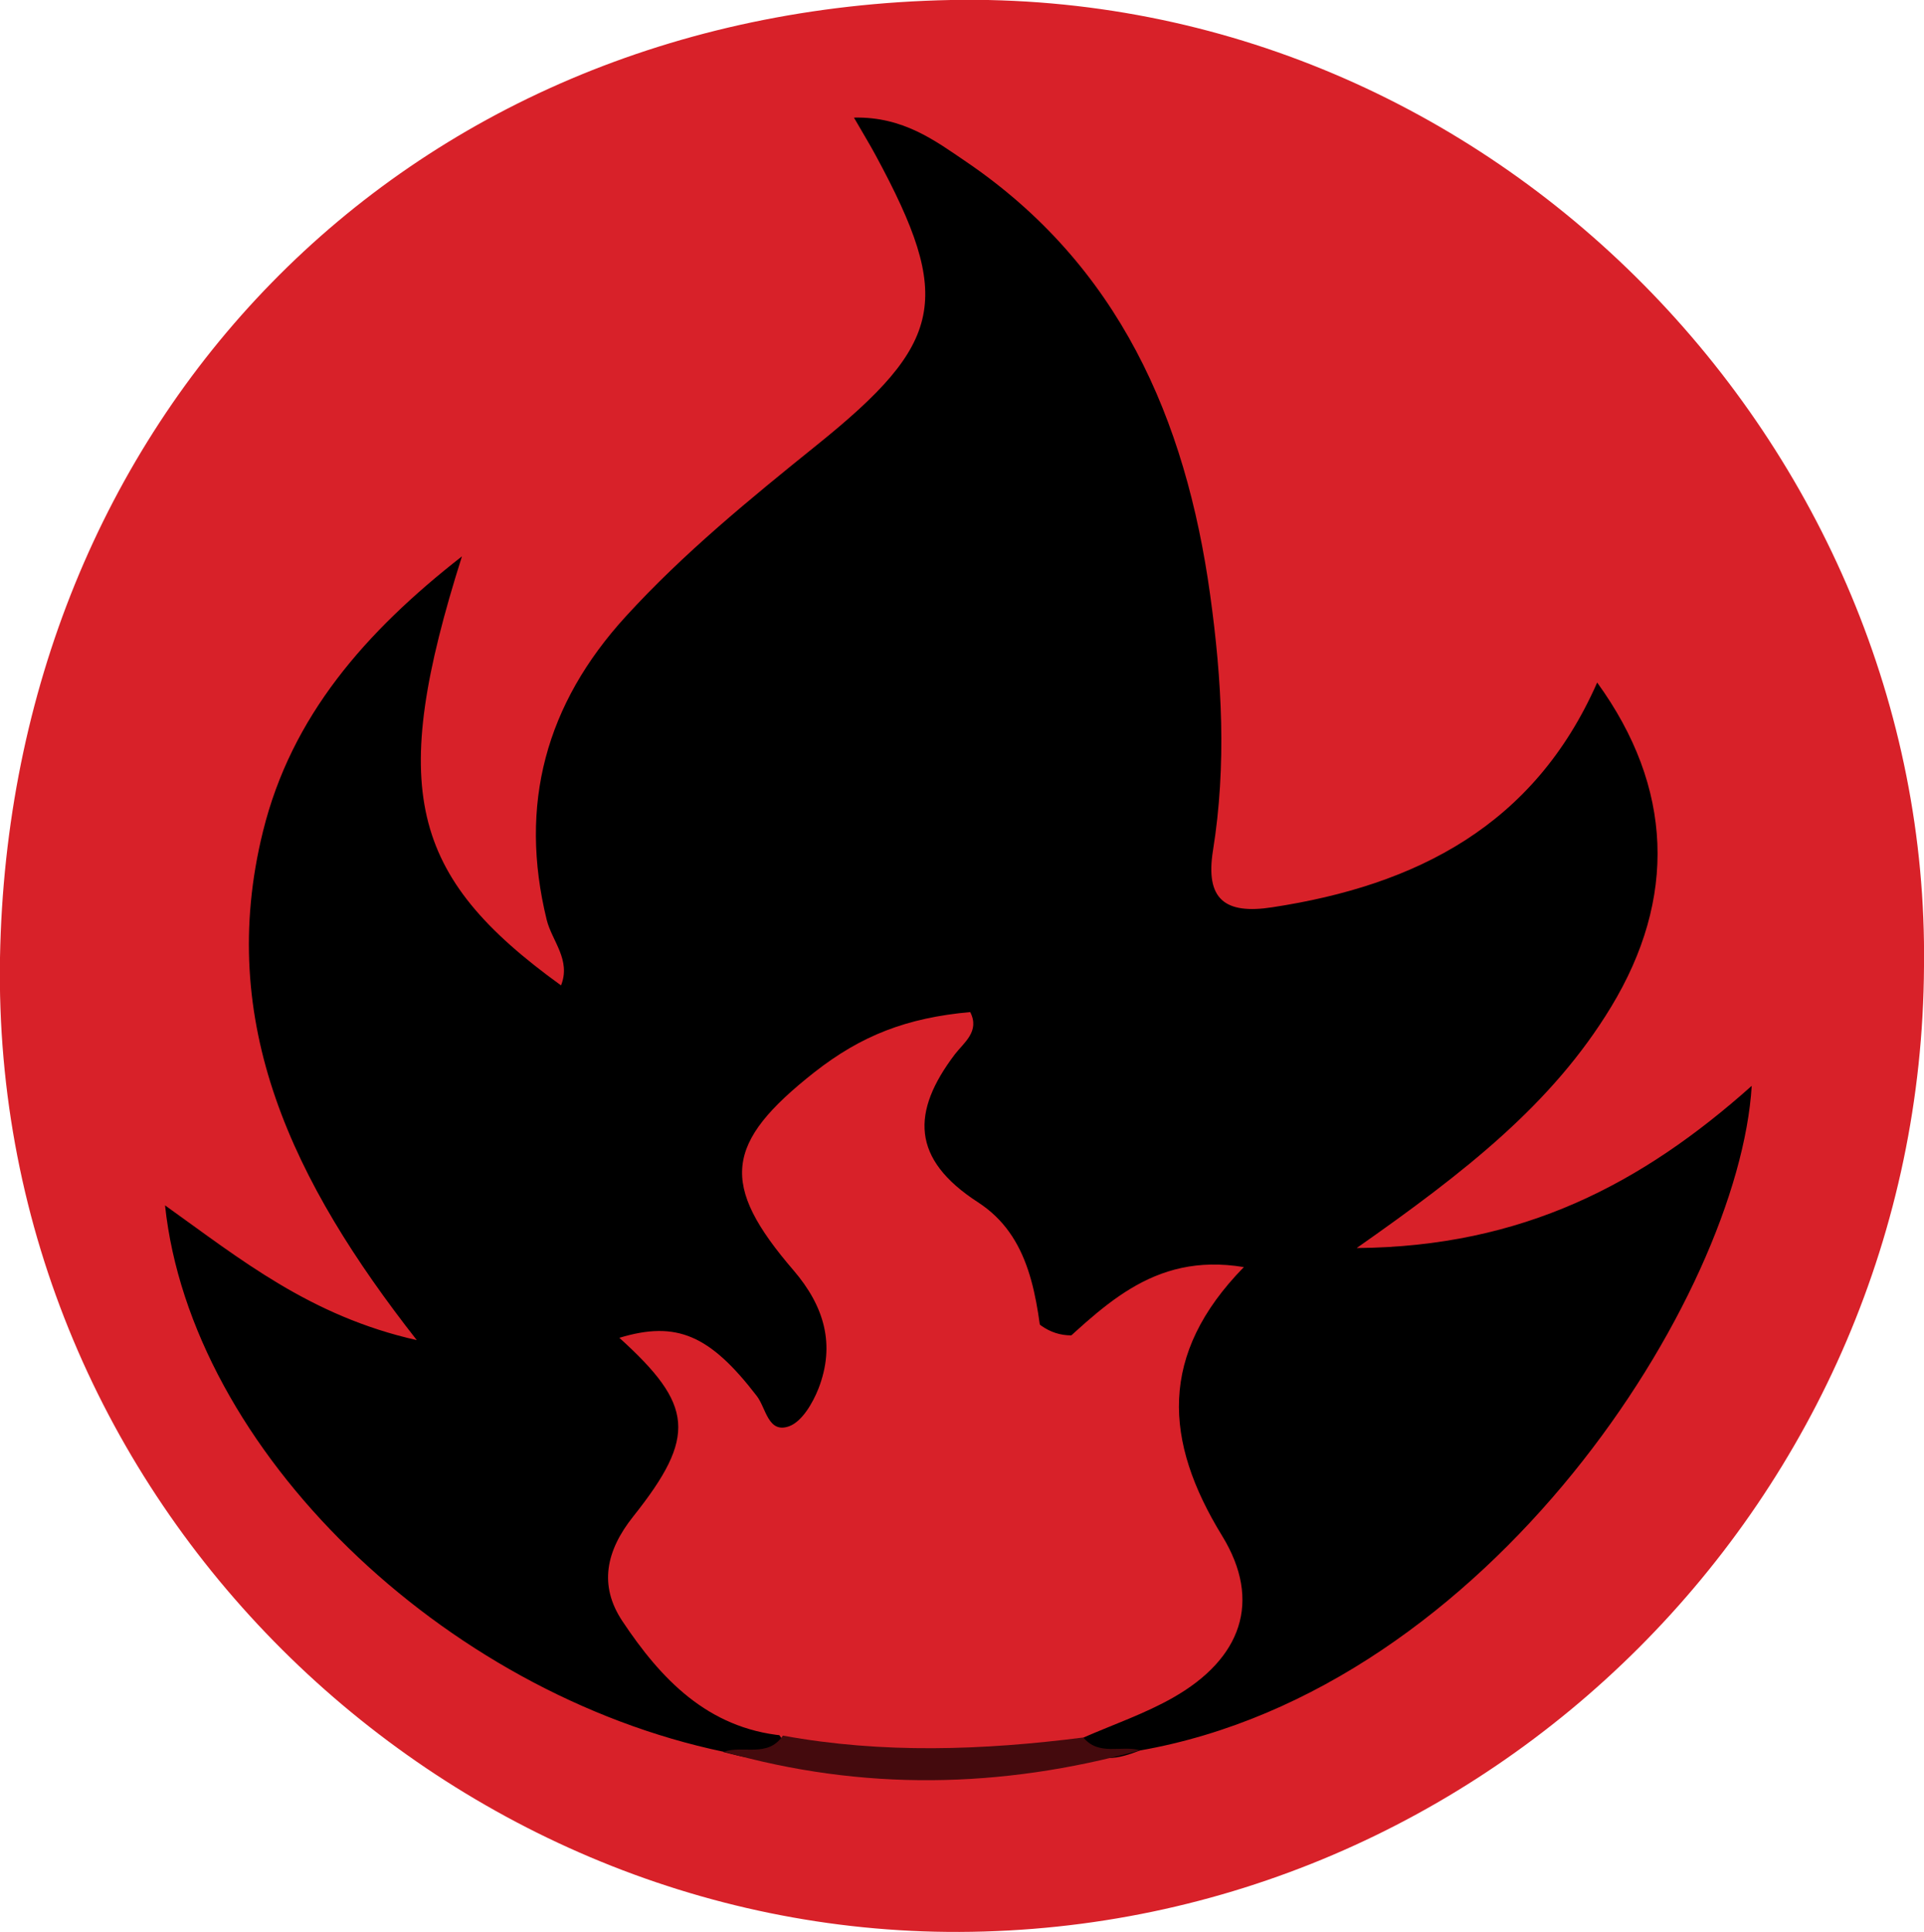 <?xml version="1.0" encoding="UTF-8"?>
<svg id="Capa_2" data-name="Capa 2" xmlns="http://www.w3.org/2000/svg" viewBox="0 0 100.96 101.36">
  <defs>
    <style>
      .cls-1 {
        fill: #440a0d;
      }

      .cls-2 {
        fill: #d82129;
      }
    </style>
  </defs>
  <g id="Capa_1-2" data-name="Capa 1">
    <g>
      <path class="cls-2" d="M100.96,50.69c-.14,27.88-22.87,50.57-50.62,50.67C23.21,101.46-.49,78.82,0,50.25,.5,22.22,20.9,.57,49.89,0c28.58-.55,51.4,23.53,51.07,50.69Z"/>
      <path d="M37.98,91.91c-14.77-3.09-27.96-15.86-29.32-28.67,3.95,2.82,7.61,5.81,13.21,7.07-6.49-8.28-10.56-16.63-8.07-26.69,1.49-6.04,5.37-10.47,10.44-14.43-3.86,12.19-2.78,16.75,5.2,22.51,.53-1.34-.47-2.32-.75-3.43-1.49-6.07-.04-11.34,4.14-15.92,3.04-3.33,6.52-6.17,10.02-8.99,6.69-5.38,7.18-7.67,3.1-15.21-.29-.54-.61-1.06-1.14-1.98,2.58-.06,4.26,1.21,5.88,2.31,8.01,5.44,11.53,13.48,12.81,22.72,.62,4.46,.87,8.94,.15,13.42-.41,2.56,.62,3.37,3.12,2.98,7.55-1.15,13.74-4.29,17.04-11.79,4,5.52,4.18,11.33,.73,17.02-3.09,5.1-7.69,8.68-13.35,12.65,8.72-.07,14.98-3.38,20.73-8.51-.67,10.99-13.7,31.64-32.1,34.87-1.1,.42-2.19,.73-3.16-.29,.52-2.03,2.53-2.18,3.94-3.05,3.49-2.16,4.35-4.6,2.32-8.15-2.38-4.16-2.54-8.22-.09-12.69-1.56-.15-2.68,.53-3.74,1.28q-4.27,3-6.26-2.02c-.37-.94-.71-1.97-1.53-2.53-3.9-2.69-4.56-5.98-1.53-10.33-3.12,.61-5.18,1.93-7.06,3.53-3.21,2.73-3.43,4.56-.78,7.91,2.01,2.54,3.03,5.19,1.53,8.28-1.11,2.28-2.57,2.43-4.24,.5-.74-.84-1.34-1.8-2.3-2.43-.62-.41-1.28-.77-3.04-1.39,3.47,3.23,2.67,5.97,.92,8.79-2.43,3.92-1.98,5.57,1.47,8.6,1.56,1.37,3.96,1.58,4.92,3.71-.97,1.07-2.11,.63-3.23,.36Z"/>
      <path class="cls-1" d="M37.98,91.91c1.01-.36,2.31,.33,3.1-.85,.64-.7,1.5-.97,2.36-.84,3.7,.54,7.39,.49,11.09,0,.86-.11,1.72,.16,2.31,.93,.82,1,2,.4,2.98,.68-7.28,2.01-14.56,2.15-21.85,.07Z"/>
      <path class="cls-2" d="M56.84,91.16c-5.26,.67-10.51,.86-15.76-.1-3.96-.39-6.41-2.98-8.43-6.02-1.23-1.86-.86-3.67,.58-5.48,3.35-4.21,3.16-5.85-.73-9.37,3-.91,4.75-.15,7.21,3.05,.49,.63,.59,1.99,1.7,1.59,.68-.25,1.24-1.22,1.54-1.98,.89-2.3,.31-4.31-1.31-6.2-3.89-4.52-3.62-6.68,1.09-10.39,2.46-1.93,4.85-2.86,8.18-3.16,.52,1.01-.33,1.6-.8,2.21-2.3,3.03-2.3,5.5,1.21,7.77,2.73,1.77,3.11,4.91,3.46,8.3,3-2.7,5.62-5.71,10.49-4.9-4.49,4.59-4.19,9.13-1.14,14.1,2.11,3.44,1,6.45-2.56,8.48-1.49,.85-3.13,1.41-4.71,2.1Z"/>
    </g>
  </g>
</svg>